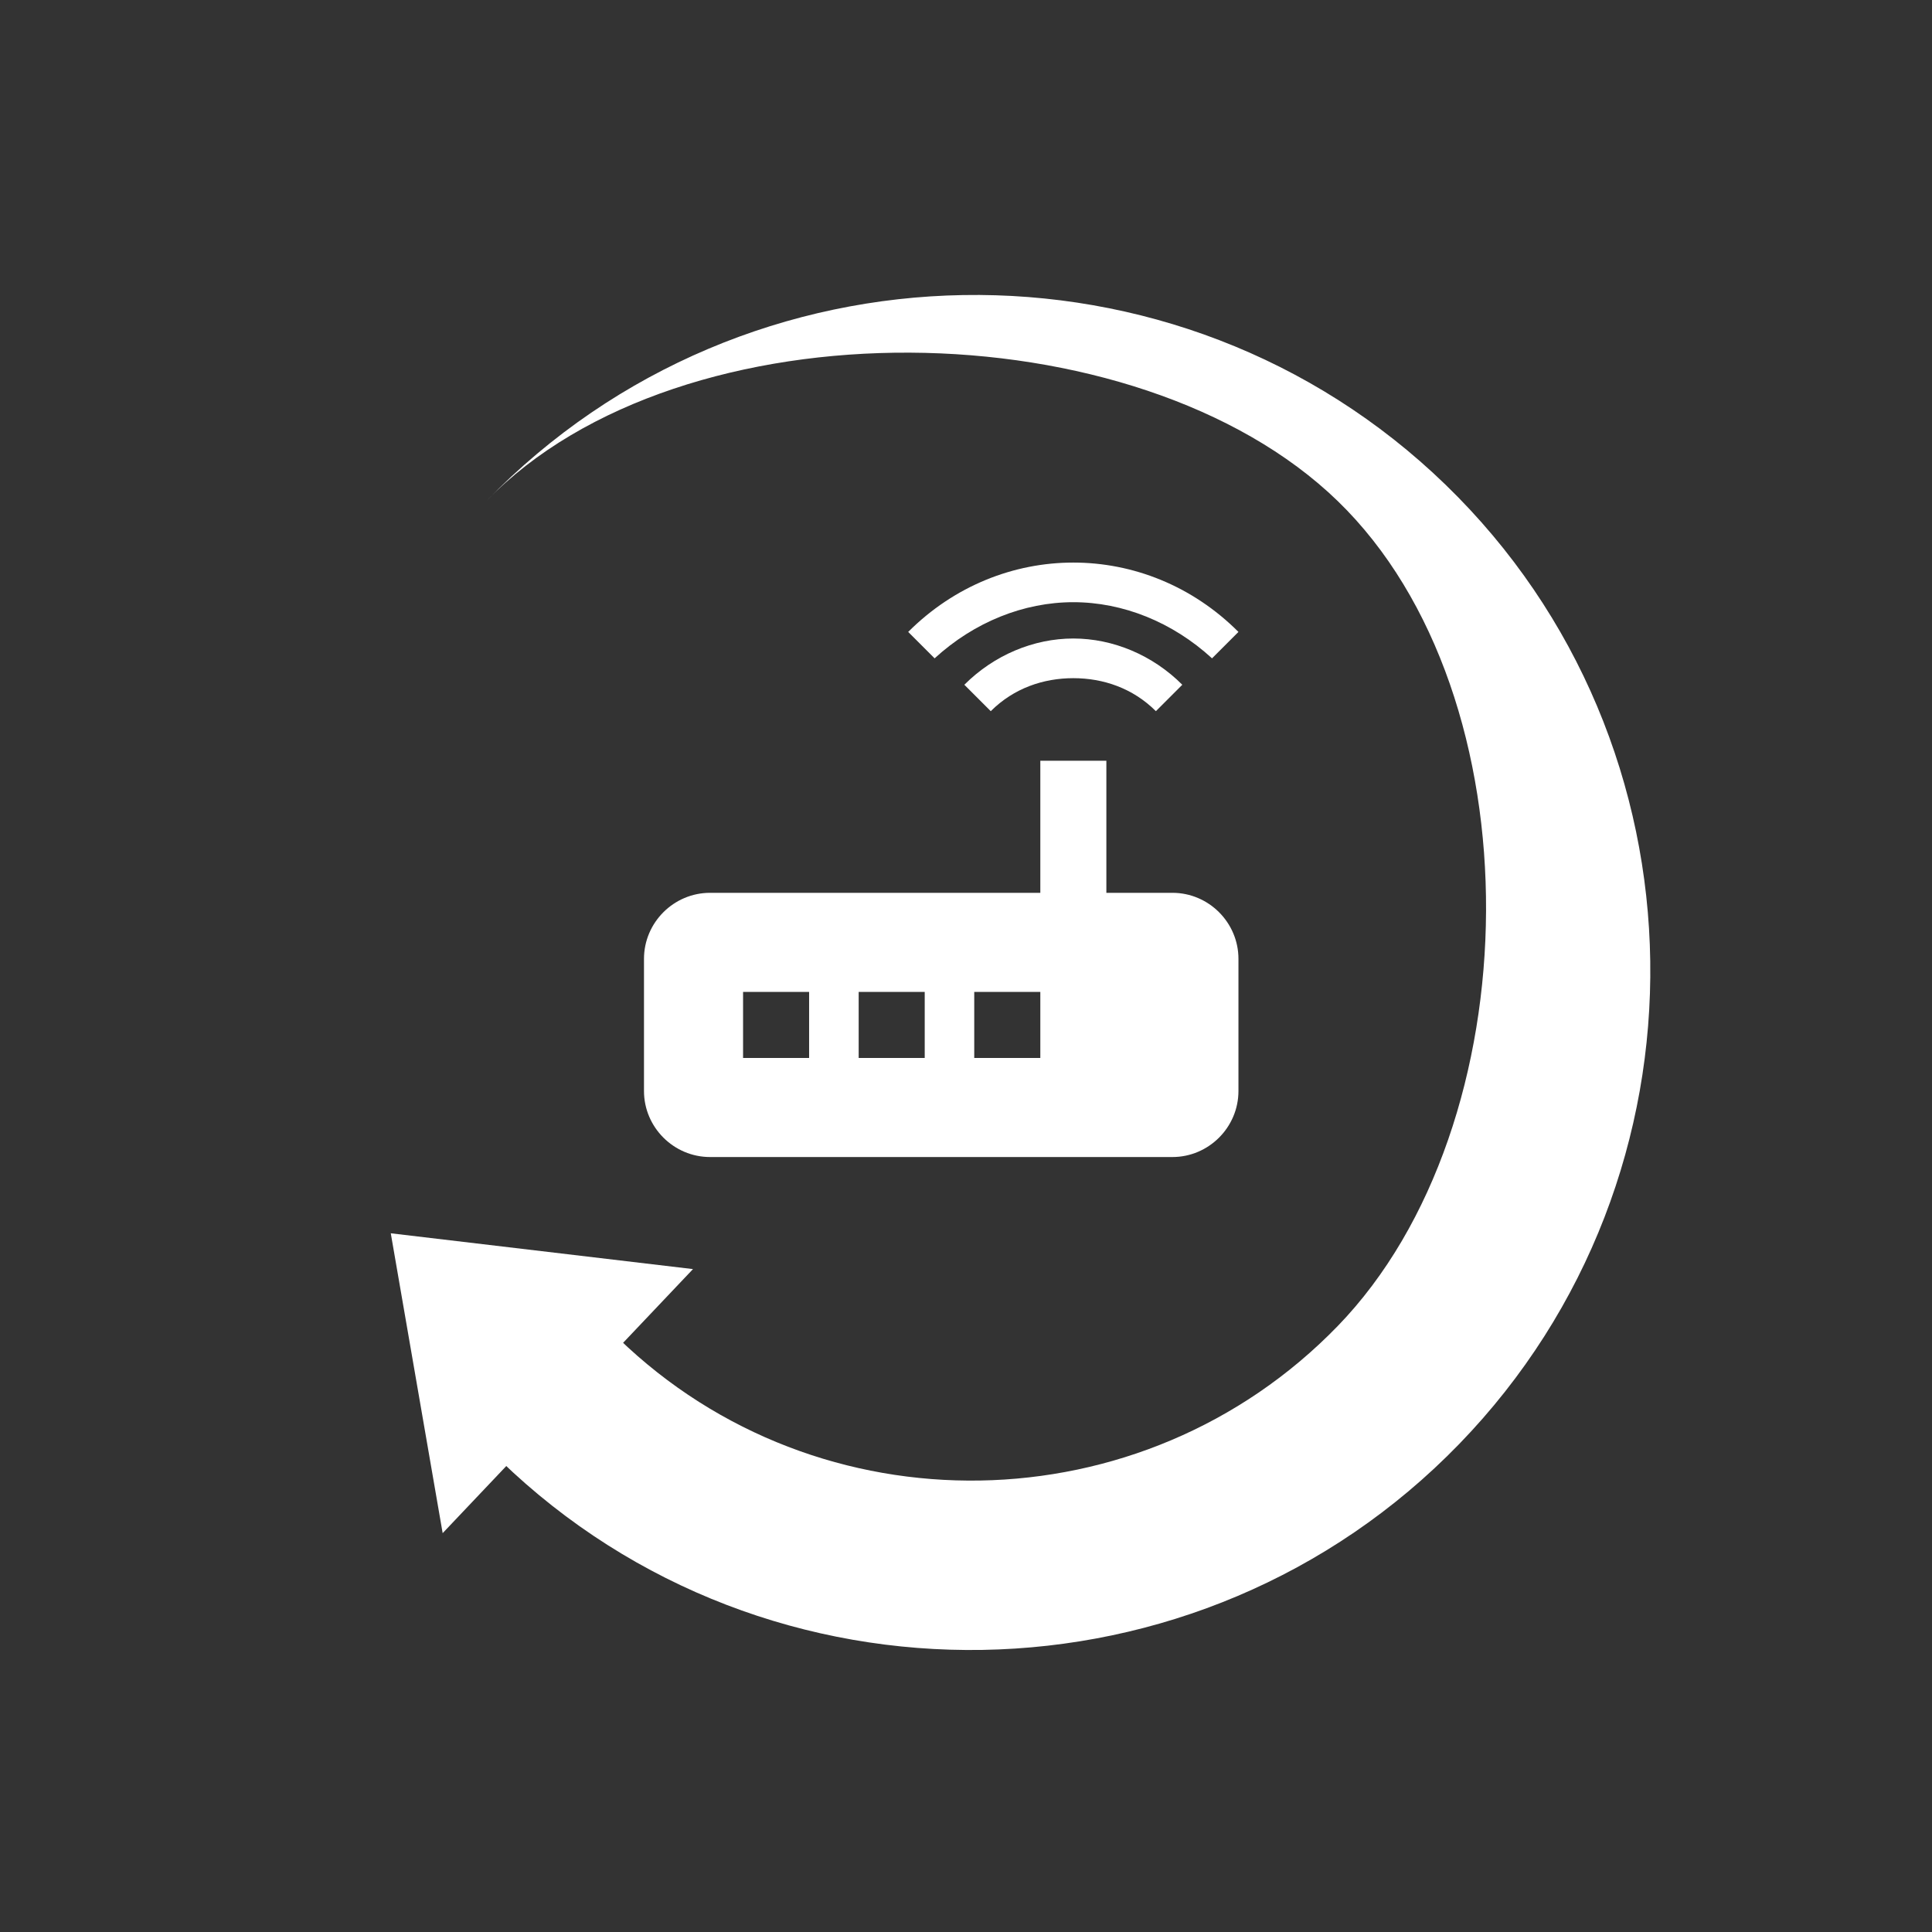 <svg width="49" height="49" viewBox="0 0 49 49" fill="none" xmlns="http://www.w3.org/2000/svg">
    <rect x="0" y="0" width="49" height="49" fill="#333333" stroke="none"/>
    <path d="M30.74 16.697L31.41 16.027C30.238 14.854 28.73 14.268 27.222 14.268C25.715 14.268 24.207 14.854 23.034 16.027L23.704 16.697C24.709 15.776 25.966 15.273 27.222 15.273C28.479 15.273 29.735 15.776 30.74 16.697ZM29.986 17.367C29.233 16.613 28.227 16.194 27.222 16.194C26.217 16.194 25.212 16.613 24.458 17.367L25.128 18.037C25.715 17.451 26.468 17.2 27.222 17.2C27.976 17.2 28.73 17.451 29.316 18.037L29.986 17.367ZM29.735 22.644H28.06V19.294H26.385V22.644H18.009C17.087 22.644 16.333 23.398 16.333 24.319V27.67C16.333 28.591 17.087 29.345 18.009 29.345H29.735C30.656 29.345 31.41 28.591 31.41 27.67V24.319C31.41 23.398 30.656 22.644 29.735 22.644ZM20.521 26.832H18.846V25.157H20.521V26.832ZM23.453 26.832H21.778V25.157H23.453V26.832ZM26.385 26.832H24.709V25.157H26.385V26.832Z" fill="white"/>
    <path d="M36.663 12.294C43.448 18.87 43.605 29.817 37.011 36.621C30.418 43.425 19.471 43.611 12.685 37.035L15.682 33.942C20.772 38.874 28.982 38.734 33.927 33.632C38.872 28.529 39.016 17.64 33.927 12.707C28.838 7.775 17.282 7.605 12.336 12.707C18.93 5.904 29.877 5.718 36.663 12.294Z" fill="white"/>
    <path d="M9.911 31.279L17.576 32.187L11.227 38.884L9.911 31.279Z" fill="white"/>
</svg>
